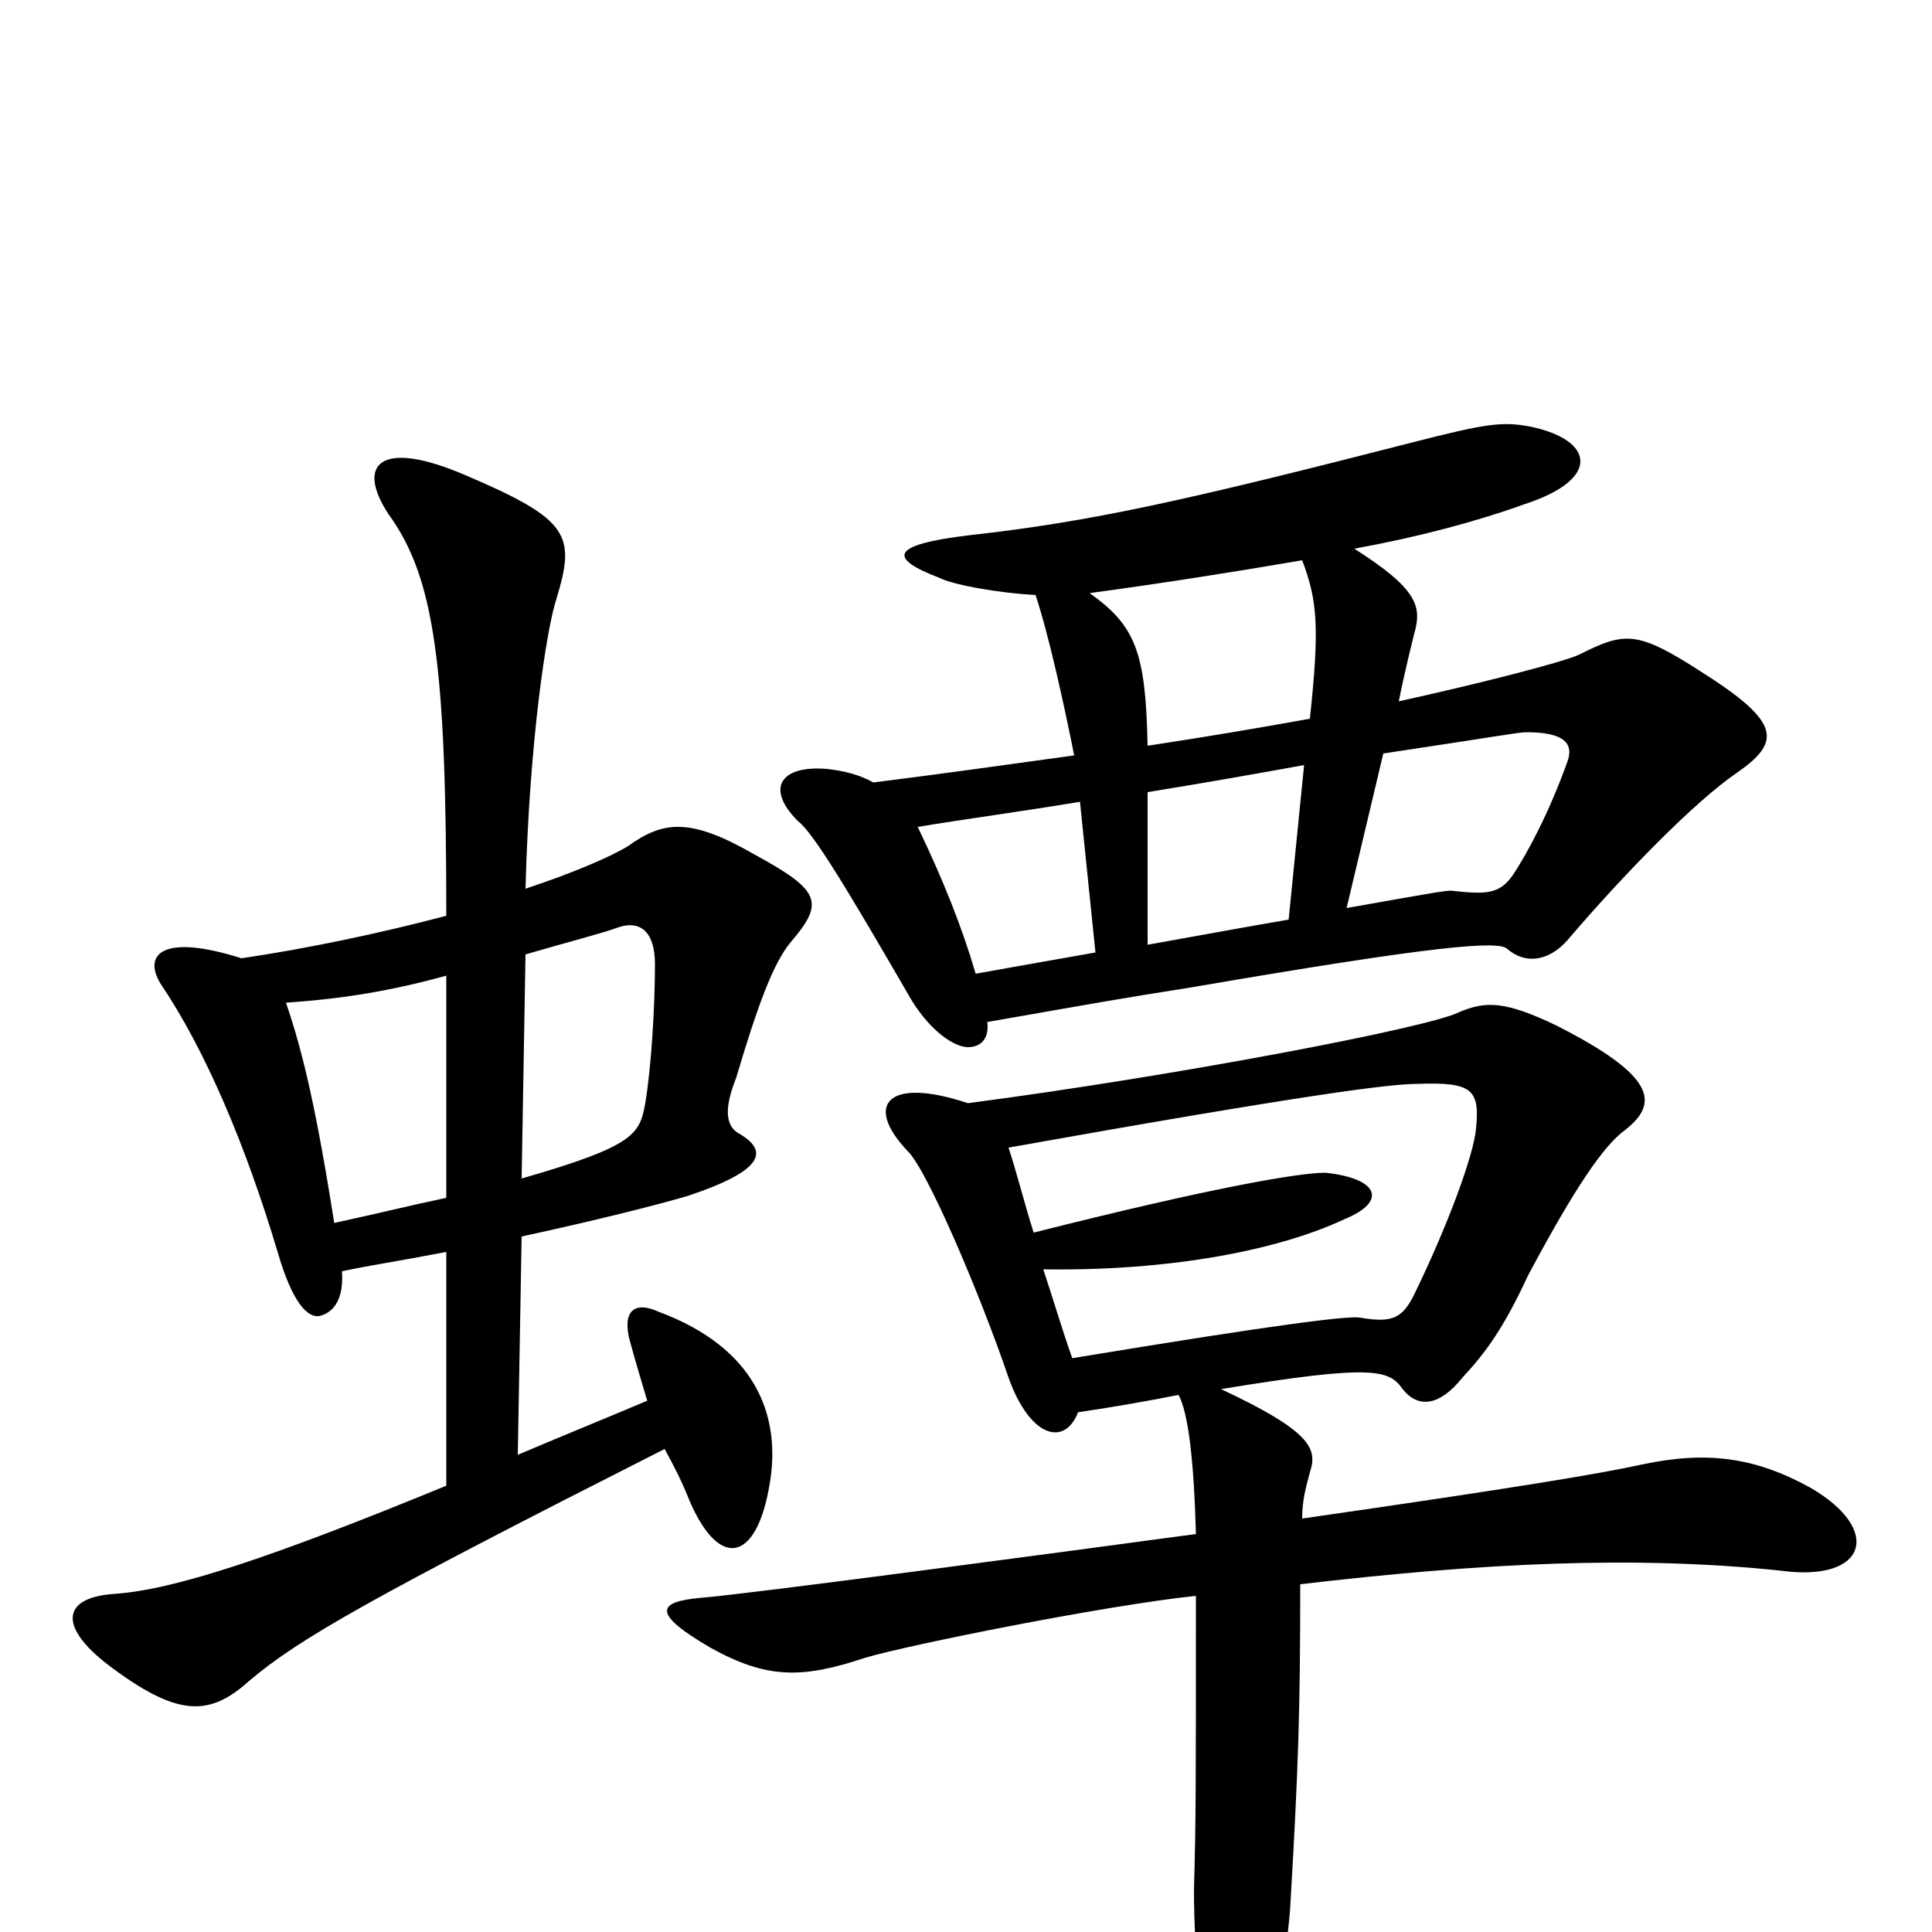 <svg xmlns="http://www.w3.org/2000/svg" viewBox="0 -1000 1000 1000">
	<path fill="#000000" d="M555 -297C550 -311 545 -328 540 -343C606 -342 662 -353 696 -369C718 -378 714 -390 686 -393C672 -393 626 -385 535 -362C530 -378 526 -394 522 -406C679 -434 720 -439 734 -439C762 -440 766 -436 764 -416C763 -403 750 -367 732 -330C726 -318 721 -315 704 -318C698 -319 664 -315 555 -297ZM501 -429C459 -443 447 -428 470 -404C480 -394 507 -331 522 -287C533 -256 551 -251 558 -269C578 -272 595 -275 610 -278C615 -269 618 -244 619 -206C545 -196 388 -175 363 -173C340 -171 337 -165 368 -147C397 -131 415 -131 448 -142C472 -149 572 -169 619 -174C619 -70 619 -59 618 -22C618 12 622 48 625 70C630 104 643 104 650 84C657 67 667 7 668 -16C672 -85 673 -114 673 -180C767 -191 846 -195 922 -187C966 -181 975 -208 937 -230C908 -246 883 -249 850 -242C827 -237 785 -230 674 -214C674 -224 676 -230 678 -238C682 -250 679 -259 632 -281C711 -294 719 -291 726 -281C734 -271 745 -272 757 -287C769 -300 778 -312 791 -340C815 -385 830 -407 841 -415C859 -429 857 -443 806 -469C779 -482 769 -482 755 -476C739 -468 608 -443 501 -429ZM567 -507C544 -503 522 -499 505 -496C498 -520 488 -545 475 -572C499 -576 529 -580 559 -585ZM667 -524C649 -521 622 -516 594 -511V-590C625 -595 653 -600 675 -604ZM716 -610C776 -619 786 -621 790 -621C810 -621 815 -615 811 -605C802 -580 791 -559 783 -547C776 -537 769 -537 751 -539C748 -539 742 -538 697 -530ZM674 -710C682 -689 683 -675 678 -628C656 -624 627 -619 594 -614C593 -662 588 -676 564 -693C601 -698 639 -704 674 -710ZM536 -692C543 -671 551 -634 556 -609C520 -604 484 -599 452 -595C445 -599 437 -601 428 -602C404 -604 396 -592 413 -575C421 -569 439 -539 472 -482C482 -466 494 -458 501 -458C509 -458 512 -464 511 -471C568 -481 579 -483 617 -489C745 -511 775 -513 780 -509C789 -501 801 -502 811 -513C840 -547 877 -585 899 -600C922 -616 922 -626 881 -652C847 -674 841 -673 817 -661C808 -657 765 -646 724 -637C727 -652 731 -668 732 -672C736 -686 734 -695 701 -716C734 -722 764 -730 789 -739C829 -752 825 -772 793 -779C778 -782 770 -781 731 -771C614 -741 565 -730 502 -723C460 -718 460 -711 486 -701C494 -697 518 -693 536 -692ZM270 -360C307 -368 339 -376 356 -381C395 -394 398 -404 383 -413C375 -417 375 -427 381 -442C392 -479 400 -501 409 -512C427 -533 425 -539 390 -558C357 -577 343 -575 325 -562C315 -556 296 -548 272 -540C274 -617 283 -675 288 -690C298 -723 295 -731 241 -754C197 -773 184 -760 201 -734C225 -701 231 -656 231 -526C197 -517 159 -509 125 -504C84 -517 74 -506 83 -491C106 -457 127 -408 144 -351C151 -327 159 -317 166 -319C173 -321 178 -328 177 -342C191 -345 205 -347 231 -352V-231C141 -194 90 -177 59 -175C31 -173 30 -157 59 -136C93 -111 109 -112 129 -130C155 -152 192 -173 344 -250C349 -241 353 -233 357 -223C373 -186 393 -192 399 -236C403 -267 392 -302 341 -321C328 -327 322 -321 326 -306C329 -295 332 -285 335 -275C321 -269 294 -258 268 -247ZM231 -380C212 -376 196 -372 173 -367C164 -424 157 -455 148 -481C177 -483 202 -487 231 -495ZM272 -506C296 -513 312 -517 320 -520C332 -524 339 -517 339 -501C339 -478 337 -447 334 -429C331 -413 329 -407 270 -390Z"/>
</svg>